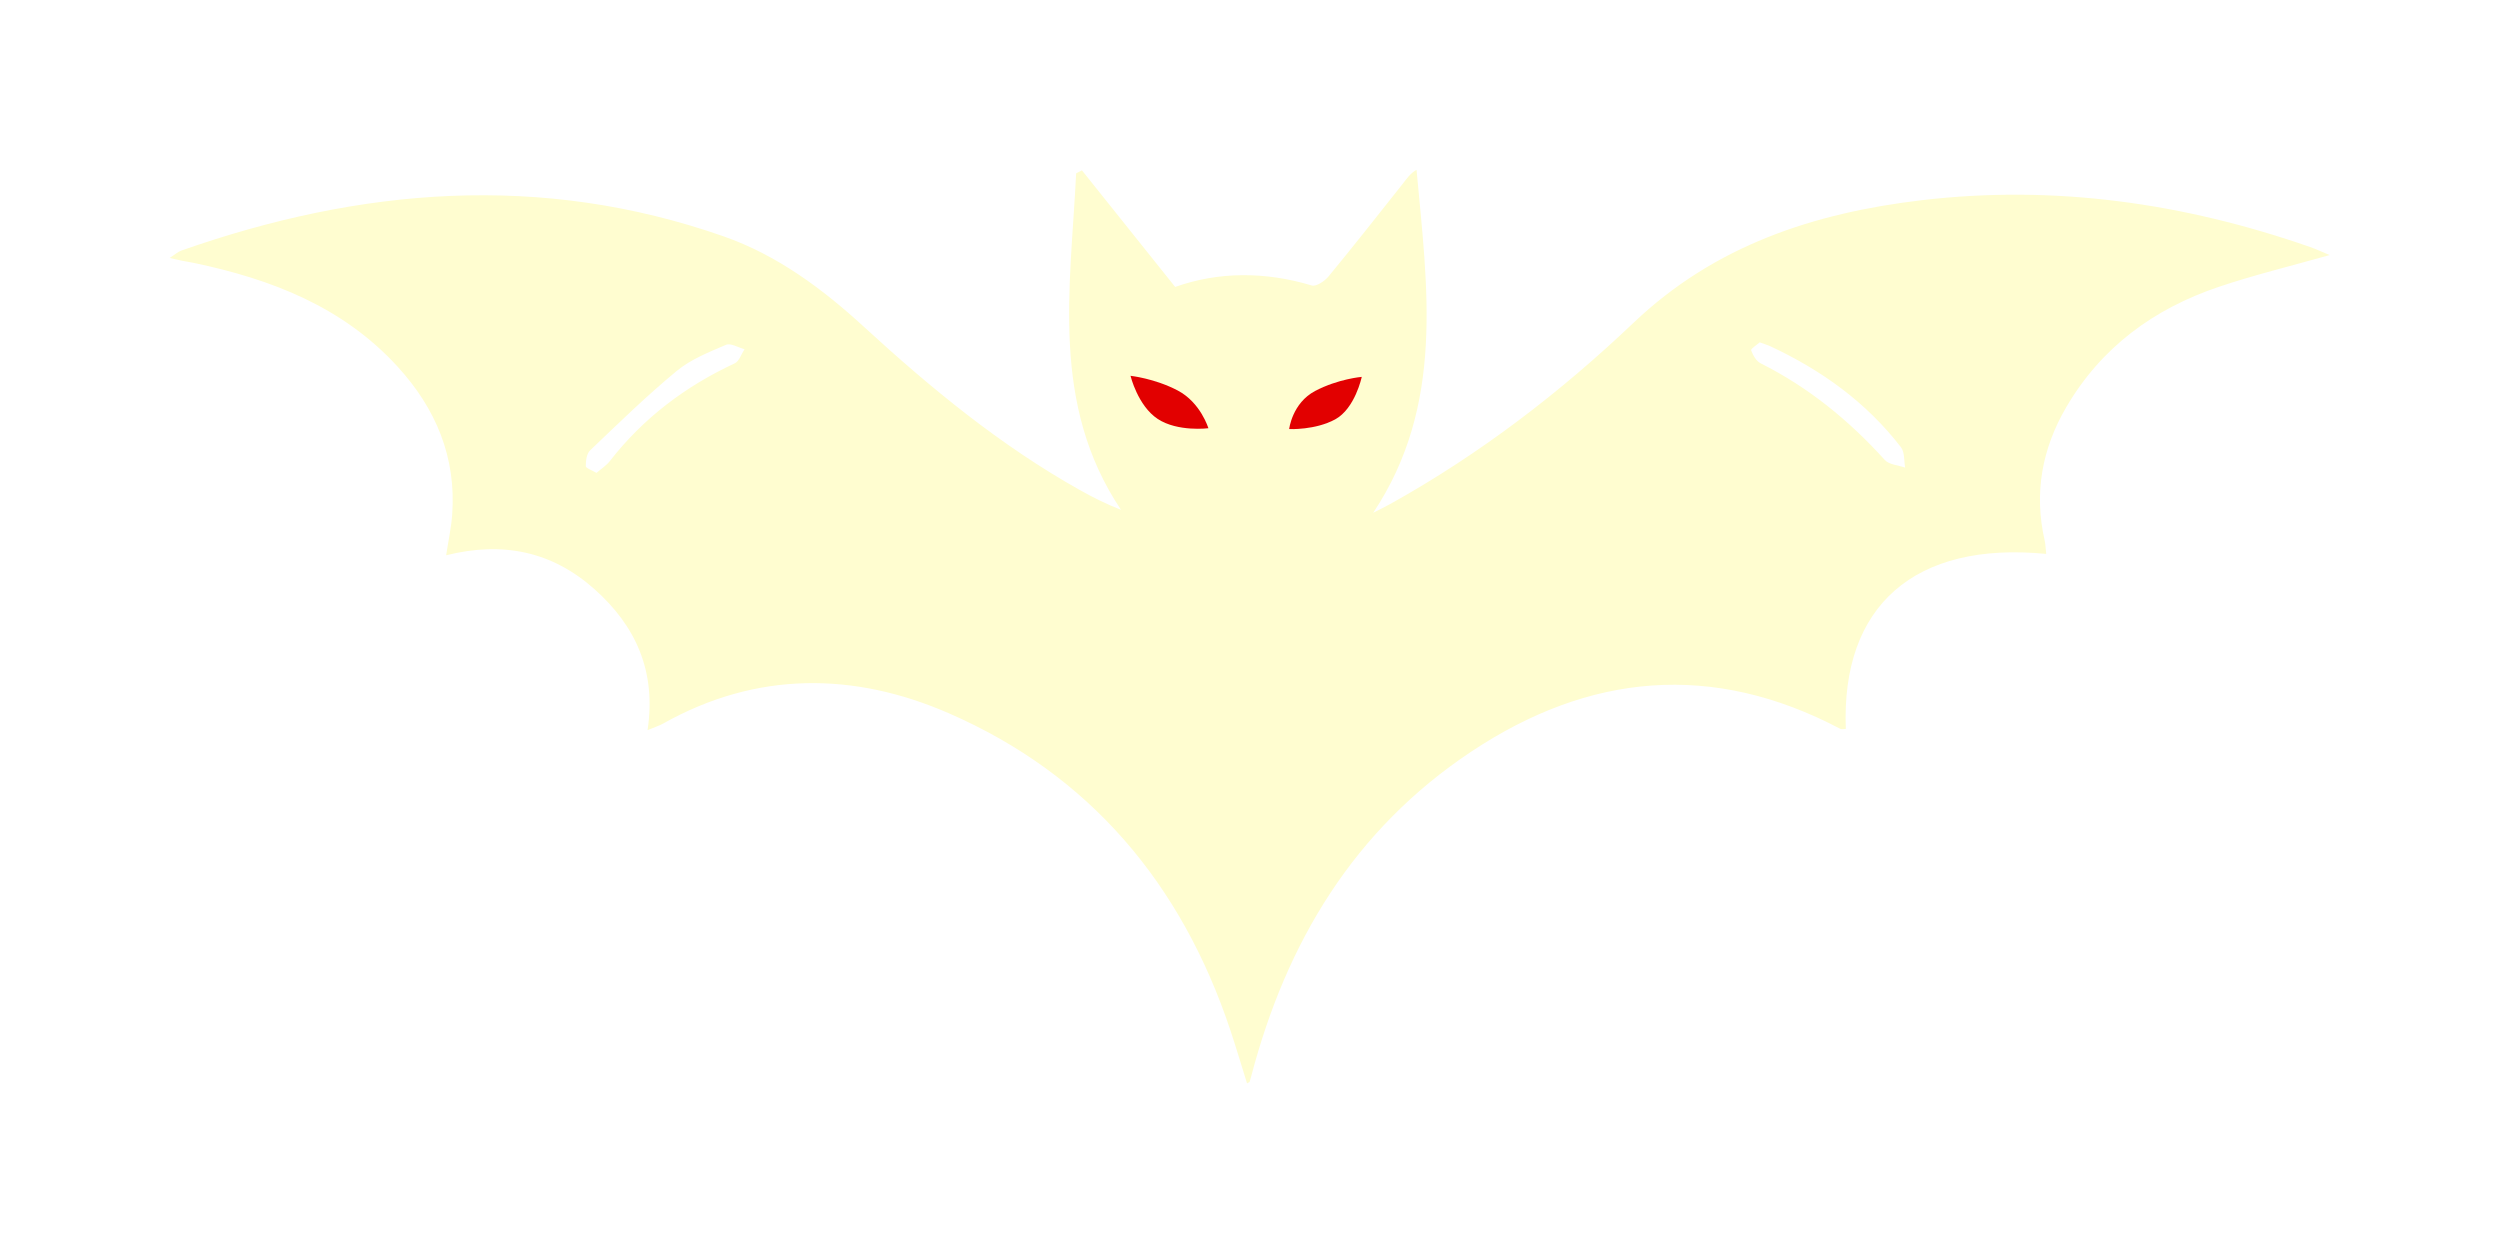 <svg width="2213" height="1109" viewBox="0 0 2213 1109" fill="none" xmlns="http://www.w3.org/2000/svg">
<g filter="url(#filter0_dii_188_400)">
<path d="M1811.37 490.324C1694.74 478.92 1629.65 536.332 1633.92 645.223C1632.25 645.223 1630.29 645.827 1629.01 645.152C1515.89 585.537 1406.86 595.733 1302.09 665.509C1198.39 734.574 1138.74 834.051 1107.61 952.57C1107.15 954.276 1106.73 955.945 1106.19 957.615C1106.09 957.935 1105.48 958.077 1103.88 959.001C1098.91 943.084 1094.26 927.346 1089.07 911.785C1046.01 782.82 965.114 685.937 839.951 631.403C755.893 594.774 669.81 593.993 587.067 640.462C583.621 642.416 579.713 643.589 573.212 646.324C581.099 594.277 562.802 554.024 526.102 521.41C488.763 488.228 445.313 478.92 394.935 491.532C396.96 478.209 399.447 466.982 400.265 455.649C403.995 404.774 385.84 361.679 352.018 324.624C303.452 271.475 240.107 247.104 171.717 232.751C168.235 232.005 164.718 231.543 161.237 230.832C158.359 230.264 155.517 229.553 150.188 228.345C154.699 225.467 157.4 222.909 160.597 221.773C319.156 166.101 478.958 152.672 640.358 209.16C688.036 225.858 727.969 255.559 764.882 289.417C823.893 343.56 885.461 394.258 955.592 433.622C967.174 440.124 979.04 446.128 992.292 451.279C929.622 357.594 947.67 254.706 952.608 153.454L957.724 150.789C984.76 184.576 1011.76 218.362 1040.25 253.996C1078.69 240.389 1119.8 240.282 1161.22 252.717C1165.1 253.889 1172.59 248.844 1176 244.723C1198.21 217.794 1219.77 190.366 1241.45 163.01C1245.03 158.498 1248.16 153.56 1253.92 150.327C1263.51 254.742 1278.96 358.517 1215.58 453.908C1220.95 451.137 1226.42 448.508 1231.68 445.559C1310.23 401.754 1381.21 347.362 1446.05 285.686C1518.03 217.19 1605.71 188.555 1700.78 177.257C1818.55 163.295 1933.2 179.744 2044.86 218.646C2050.19 220.494 2055.31 222.945 2062.2 225.787C2027.84 235.522 1995.44 243.338 1963.96 253.96C1906.59 273.323 1860.05 307.358 1829.03 360.471C1807.57 397.242 1800.36 436.464 1809.92 478.351C1810.7 481.726 1810.74 485.279 1811.3 490.324H1811.37ZM527.985 418.63C532.142 415.006 536.689 412.164 539.78 408.22C569.446 370.064 606.749 341.926 650.413 321.604C654.356 319.757 656.203 313.398 659.046 309.134C653.539 307.678 646.824 303.45 642.703 305.226C627.568 311.692 611.51 318.052 599.04 328.355C572.323 350.417 547.454 374.718 522.372 398.663C519.281 401.612 518.535 407.9 518.535 412.625C518.535 414.402 523.864 416.143 527.985 418.594V418.63ZM1557.75 303.024C1555.22 305.262 1549.65 308.744 1550.11 310.058C1551.67 314.392 1554.58 319.615 1558.46 321.569C1600.84 342.814 1636.72 372.089 1668.41 407.154C1672.25 411.382 1680.35 411.773 1686.46 413.94C1685.32 407.865 1686.11 400.333 1682.77 395.963C1652.21 356.244 1612.63 327.822 1567.55 306.718C1564.92 305.475 1562.08 304.658 1557.75 303.059V303.024ZM1000.85 332.689C1013.08 369.176 1030.95 381.006 1069.6 379.088C1057.56 347.753 1031.51 337.627 1000.85 332.689ZM1205.42 333.613C1176.18 338.977 1148.58 345.372 1140.97 380.011C1182.08 378.2 1195.3 368.82 1205.42 333.613Z" fill="#FFFDD0"/>
<path d="M1164.2 346.062C1143.83 356.781 1141.15 379.827 1141.15 379.827C1141.15 379.827 1164.2 380.898 1181.88 371.251C1199.57 361.604 1205.43 333.605 1205.43 333.605C1205.43 333.605 1184.56 335.343 1164.2 346.062Z" fill="#E20000"/>
<path d="M1042.5 345.656C1062.87 356.375 1069.67 379.085 1069.67 379.085C1069.67 379.085 1042.5 382.506 1024.81 370.845C1007.13 359.184 1000.73 332.663 1000.73 332.663C1000.73 332.663 1022.13 334.937 1042.5 345.656Z" fill="#E20000"/>
</g>
<defs>
<filter id="filter0_dii_188_400" x="0.188" y="0.327" width="2212.01" height="1108.67" filterUnits="userSpaceOnUse" color-interpolation-filters="sRGB">
<feFlood flood-opacity="0" result="BackgroundImageFix"/>
<feColorMatrix in="SourceAlpha" type="matrix" values="0 0 0 0 0 0 0 0 0 0 0 0 0 0 0 0 0 0 127 0" result="hardAlpha"/>
<feOffset/>
<feGaussianBlur stdDeviation="75"/>
<feComposite in2="hardAlpha" operator="out"/>
<feColorMatrix type="matrix" values="0 0 0 0 1 0 0 0 0 0.992 0 0 0 0 0.816 0 0 0 1 0"/>
<feBlend mode="normal" in2="BackgroundImageFix" result="effect1_dropShadow_188_400"/>
<feBlend mode="normal" in="SourceGraphic" in2="effect1_dropShadow_188_400" result="shape"/>
<feColorMatrix in="SourceAlpha" type="matrix" values="0 0 0 0 0 0 0 0 0 0 0 0 0 0 0 0 0 0 127 0" result="hardAlpha"/>
<feOffset/>
<feGaussianBlur stdDeviation="94.8"/>
<feComposite in2="hardAlpha" operator="arithmetic" k2="-1" k3="1"/>
<feColorMatrix type="matrix" values="0 0 0 0 1 0 0 0 0 0.992 0 0 0 0 0.816 0 0 0 1 0"/>
<feBlend mode="normal" in2="shape" result="effect2_innerShadow_188_400"/>
<feColorMatrix in="SourceAlpha" type="matrix" values="0 0 0 0 0 0 0 0 0 0 0 0 0 0 0 0 0 0 127 0" result="hardAlpha"/>
<feOffset/>
<feGaussianBlur stdDeviation="102.8"/>
<feComposite in2="hardAlpha" operator="arithmetic" k2="-1" k3="1"/>
<feColorMatrix type="matrix" values="0 0 0 0 1 0 0 0 0 0.992 0 0 0 0 0.816 0 0 0 1 0"/>
<feBlend mode="normal" in2="effect2_innerShadow_188_400" result="effect3_innerShadow_188_400"/>
</filter>
</defs>
</svg>
